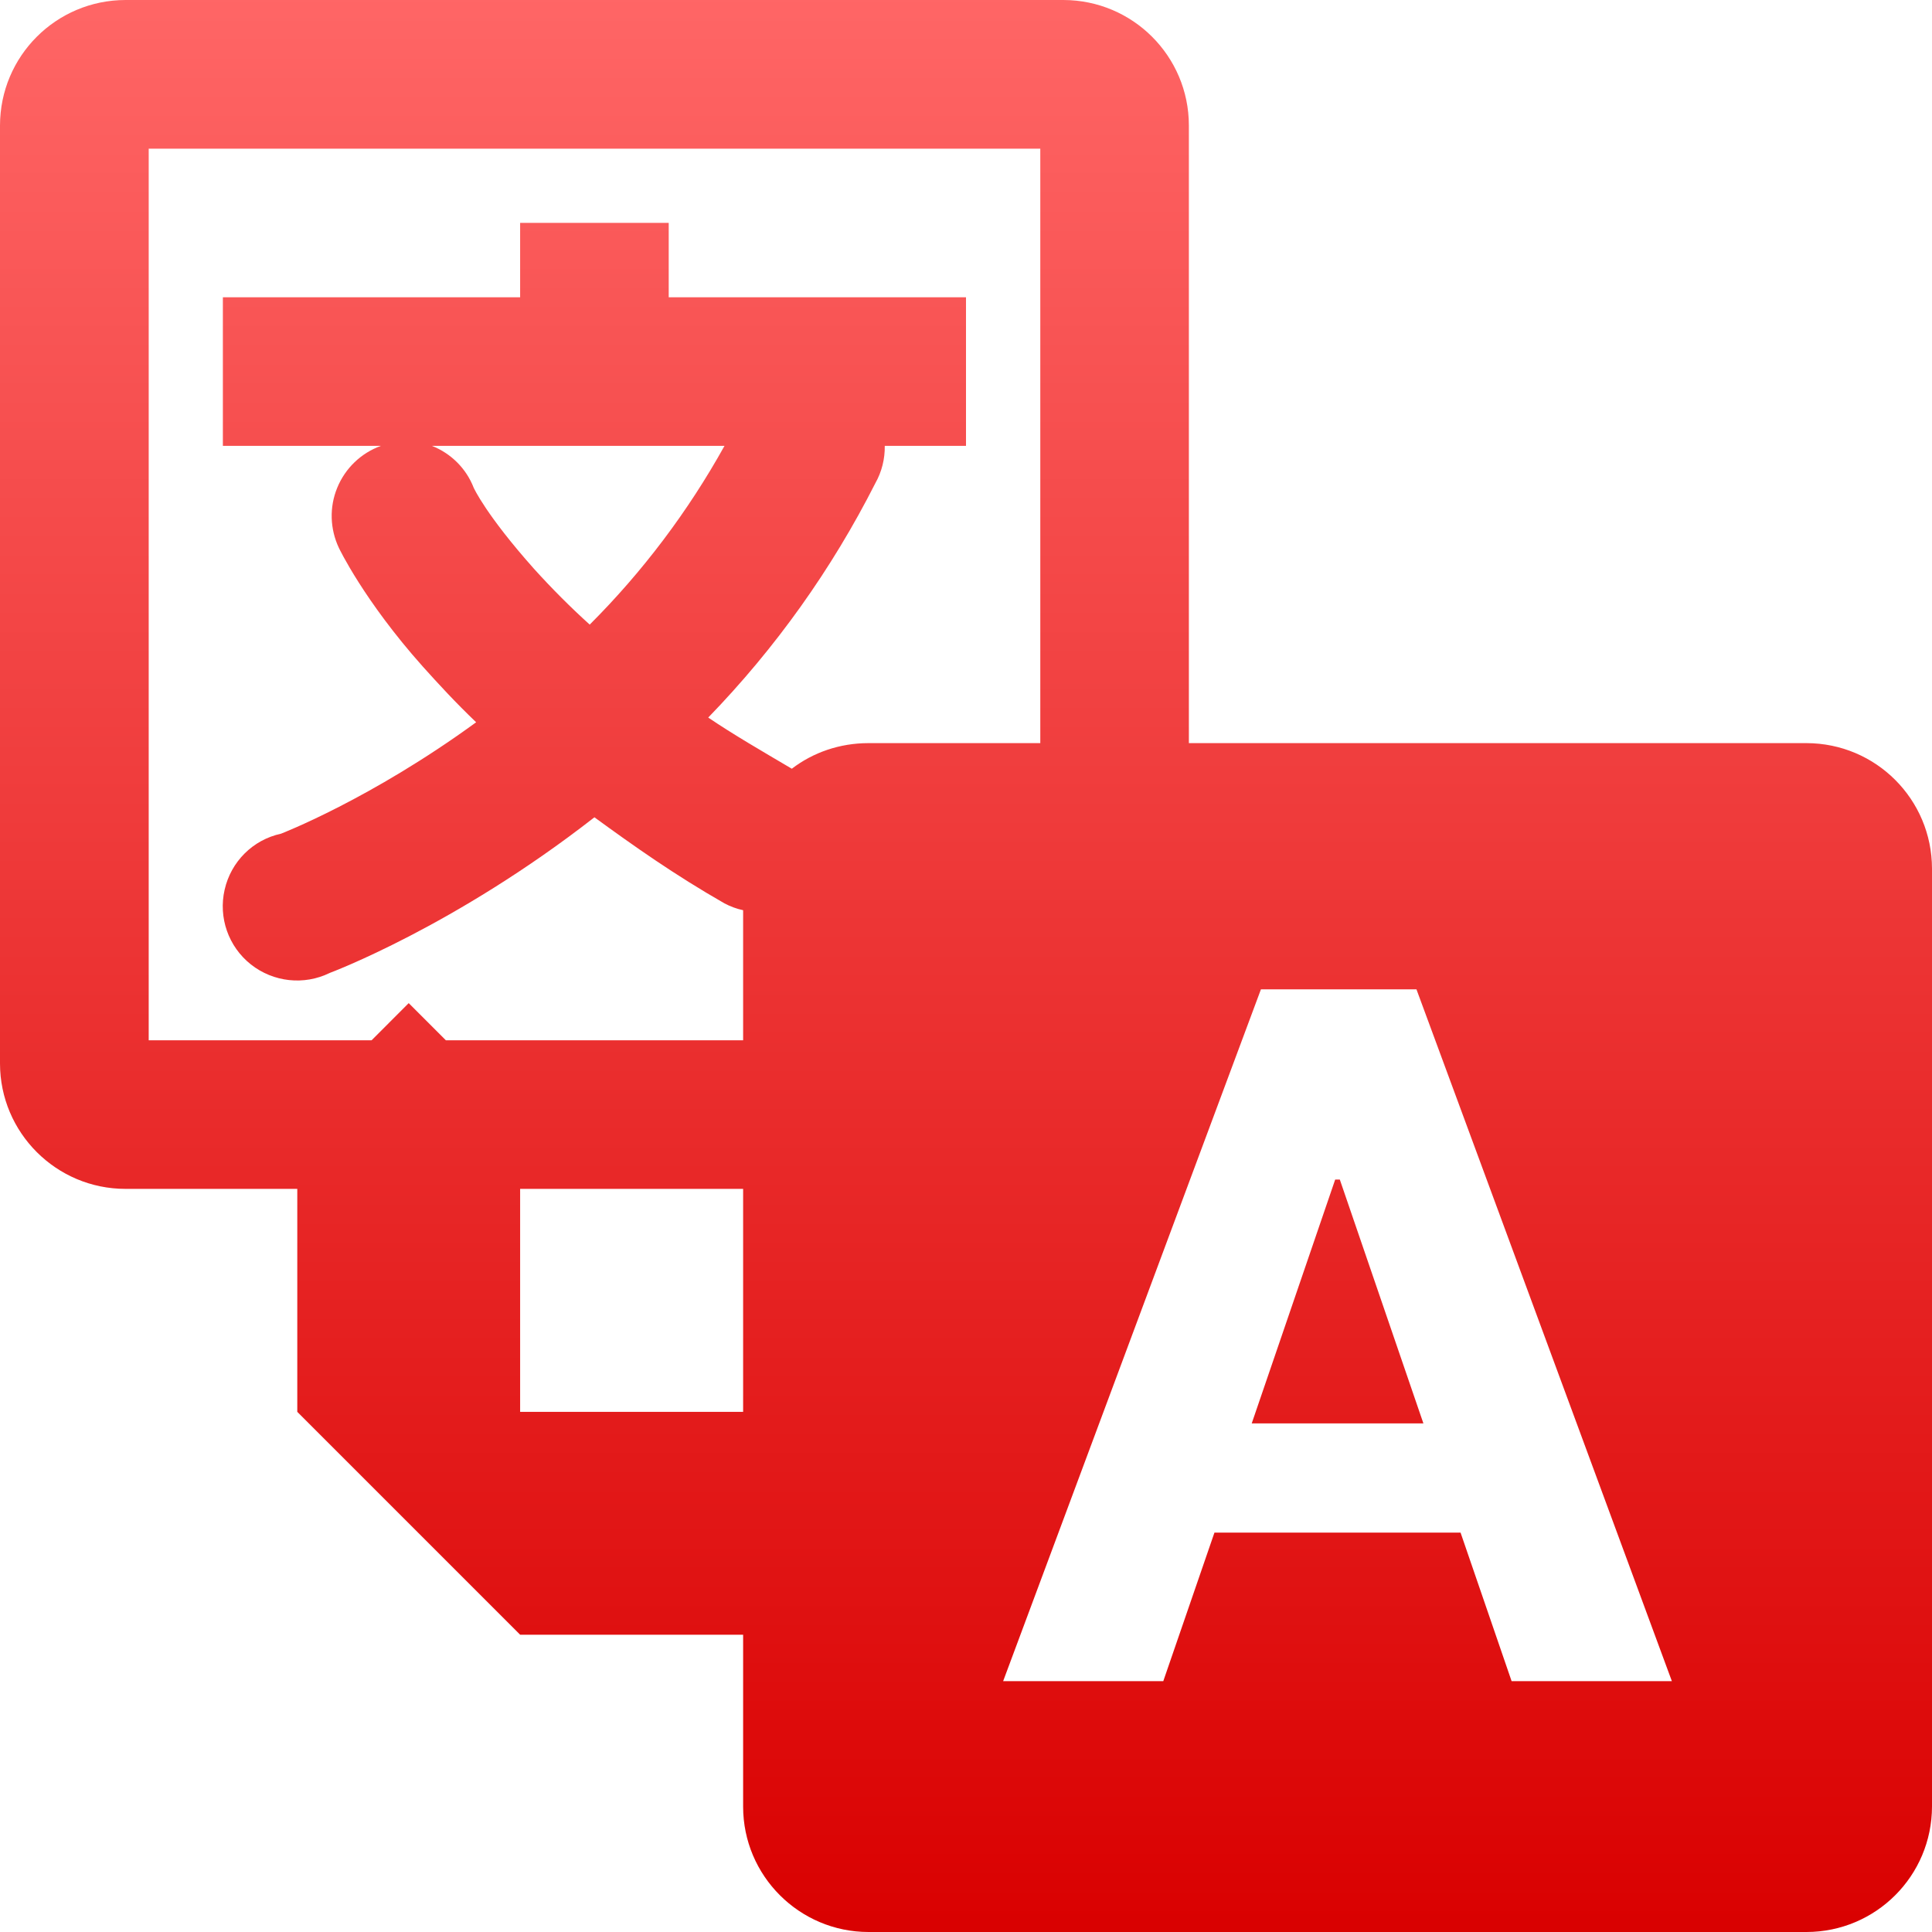 <svg xmlns="http://www.w3.org/2000/svg" xmlns:xlink="http://www.w3.org/1999/xlink" width="64" height="64" viewBox="0 0 64 64" version="1.1">
<defs>
<linearGradient id="linear0" gradientUnits="userSpaceOnUse" x1="0" y1="0" x2="0" y2="1" gradientTransform="matrix(64,0,0,64,0,0)">
<stop offset="0" style="stop-color:#ff6666;stop-opacity:1;"/>
<stop offset="1" style="stop-color:#d90000;stop-opacity:1;"/>
</linearGradient>
</defs>
<g id="surface1">
<path style=" stroke:none;fill-rule:nonzero;fill:url(#linear0);" d="M 4.156 0 C 1.859 0.004 0.004 1.859 0 4.156 L 0 35.227 C 0 37.52 1.863 39.383 4.156 39.383 L 9.848 39.383 L 9.848 46.77 L 17.23 54.152 L 24.617 54.152 L 24.617 59.848 C 24.617 62.137 26.48 64 28.773 64 L 59.844 64 C 62.141 63.996 63.996 62.141 64 59.844 L 64 28.773 C 63.996 26.477 62.141 24.621 59.844 24.617 L 39.383 24.617 L 39.383 4.152 C 39.379 1.859 37.523 0.004 35.227 0 Z M 4.926 4.926 L 34.461 4.926 L 34.461 24.617 L 28.77 24.617 C 27.816 24.617 26.934 24.926 26.23 25.465 C 25.223 24.871 24.297 24.336 23.461 23.77 C 25.688 21.473 27.555 18.855 29 16 C 29.211 15.625 29.316 15.199 29.309 14.77 L 32 14.77 L 32 9.848 L 22.152 9.848 L 22.152 7.383 L 17.23 7.383 L 17.23 9.848 L 7.383 9.848 L 7.383 14.77 L 12.617 14.77 C 11.961 15.008 11.438 15.508 11.172 16.156 C 10.906 16.801 10.93 17.523 11.227 18.152 C 11.227 18.152 12.047 19.883 14 22.074 C 14.512 22.645 15.098 23.281 15.773 23.926 C 12.281 26.473 9.309 27.617 9.309 27.617 C 8.375 27.82 7.652 28.543 7.441 29.473 C 7.23 30.395 7.566 31.359 8.312 31.949 C 9.055 32.535 10.07 32.648 10.922 32.23 C 10.922 32.23 15.055 30.691 19.691 27.074 C 20.973 28.008 22.344 28.98 24 29.926 C 24.191 30.027 24.398 30.105 24.617 30.152 L 24.617 34.461 L 14.77 34.461 L 13.539 33.23 L 12.309 34.461 L 4.926 34.461 Z M 14.309 14.77 L 24 14.77 C 22.793 16.941 21.293 18.934 19.535 20.691 C 18.891 20.109 18.277 19.492 17.691 18.844 C 16.09 17.047 15.691 16.156 15.691 16.156 C 15.445 15.52 14.941 15.02 14.309 14.77 Z M 41.77 32.773 L 46.922 32.773 L 55.383 55.691 L 50.074 55.691 L 48.383 50.77 L 40.23 50.77 L 38.535 55.691 L 33.23 55.691 Z M 44.23 39.074 L 41.465 47.152 L 47.152 47.152 L 44.383 39.074 Z M 17.23 39.383 L 24.617 39.383 L 24.617 46.77 L 17.23 46.77 Z M 17.23 39.383 "/>
</g>
</svg>
